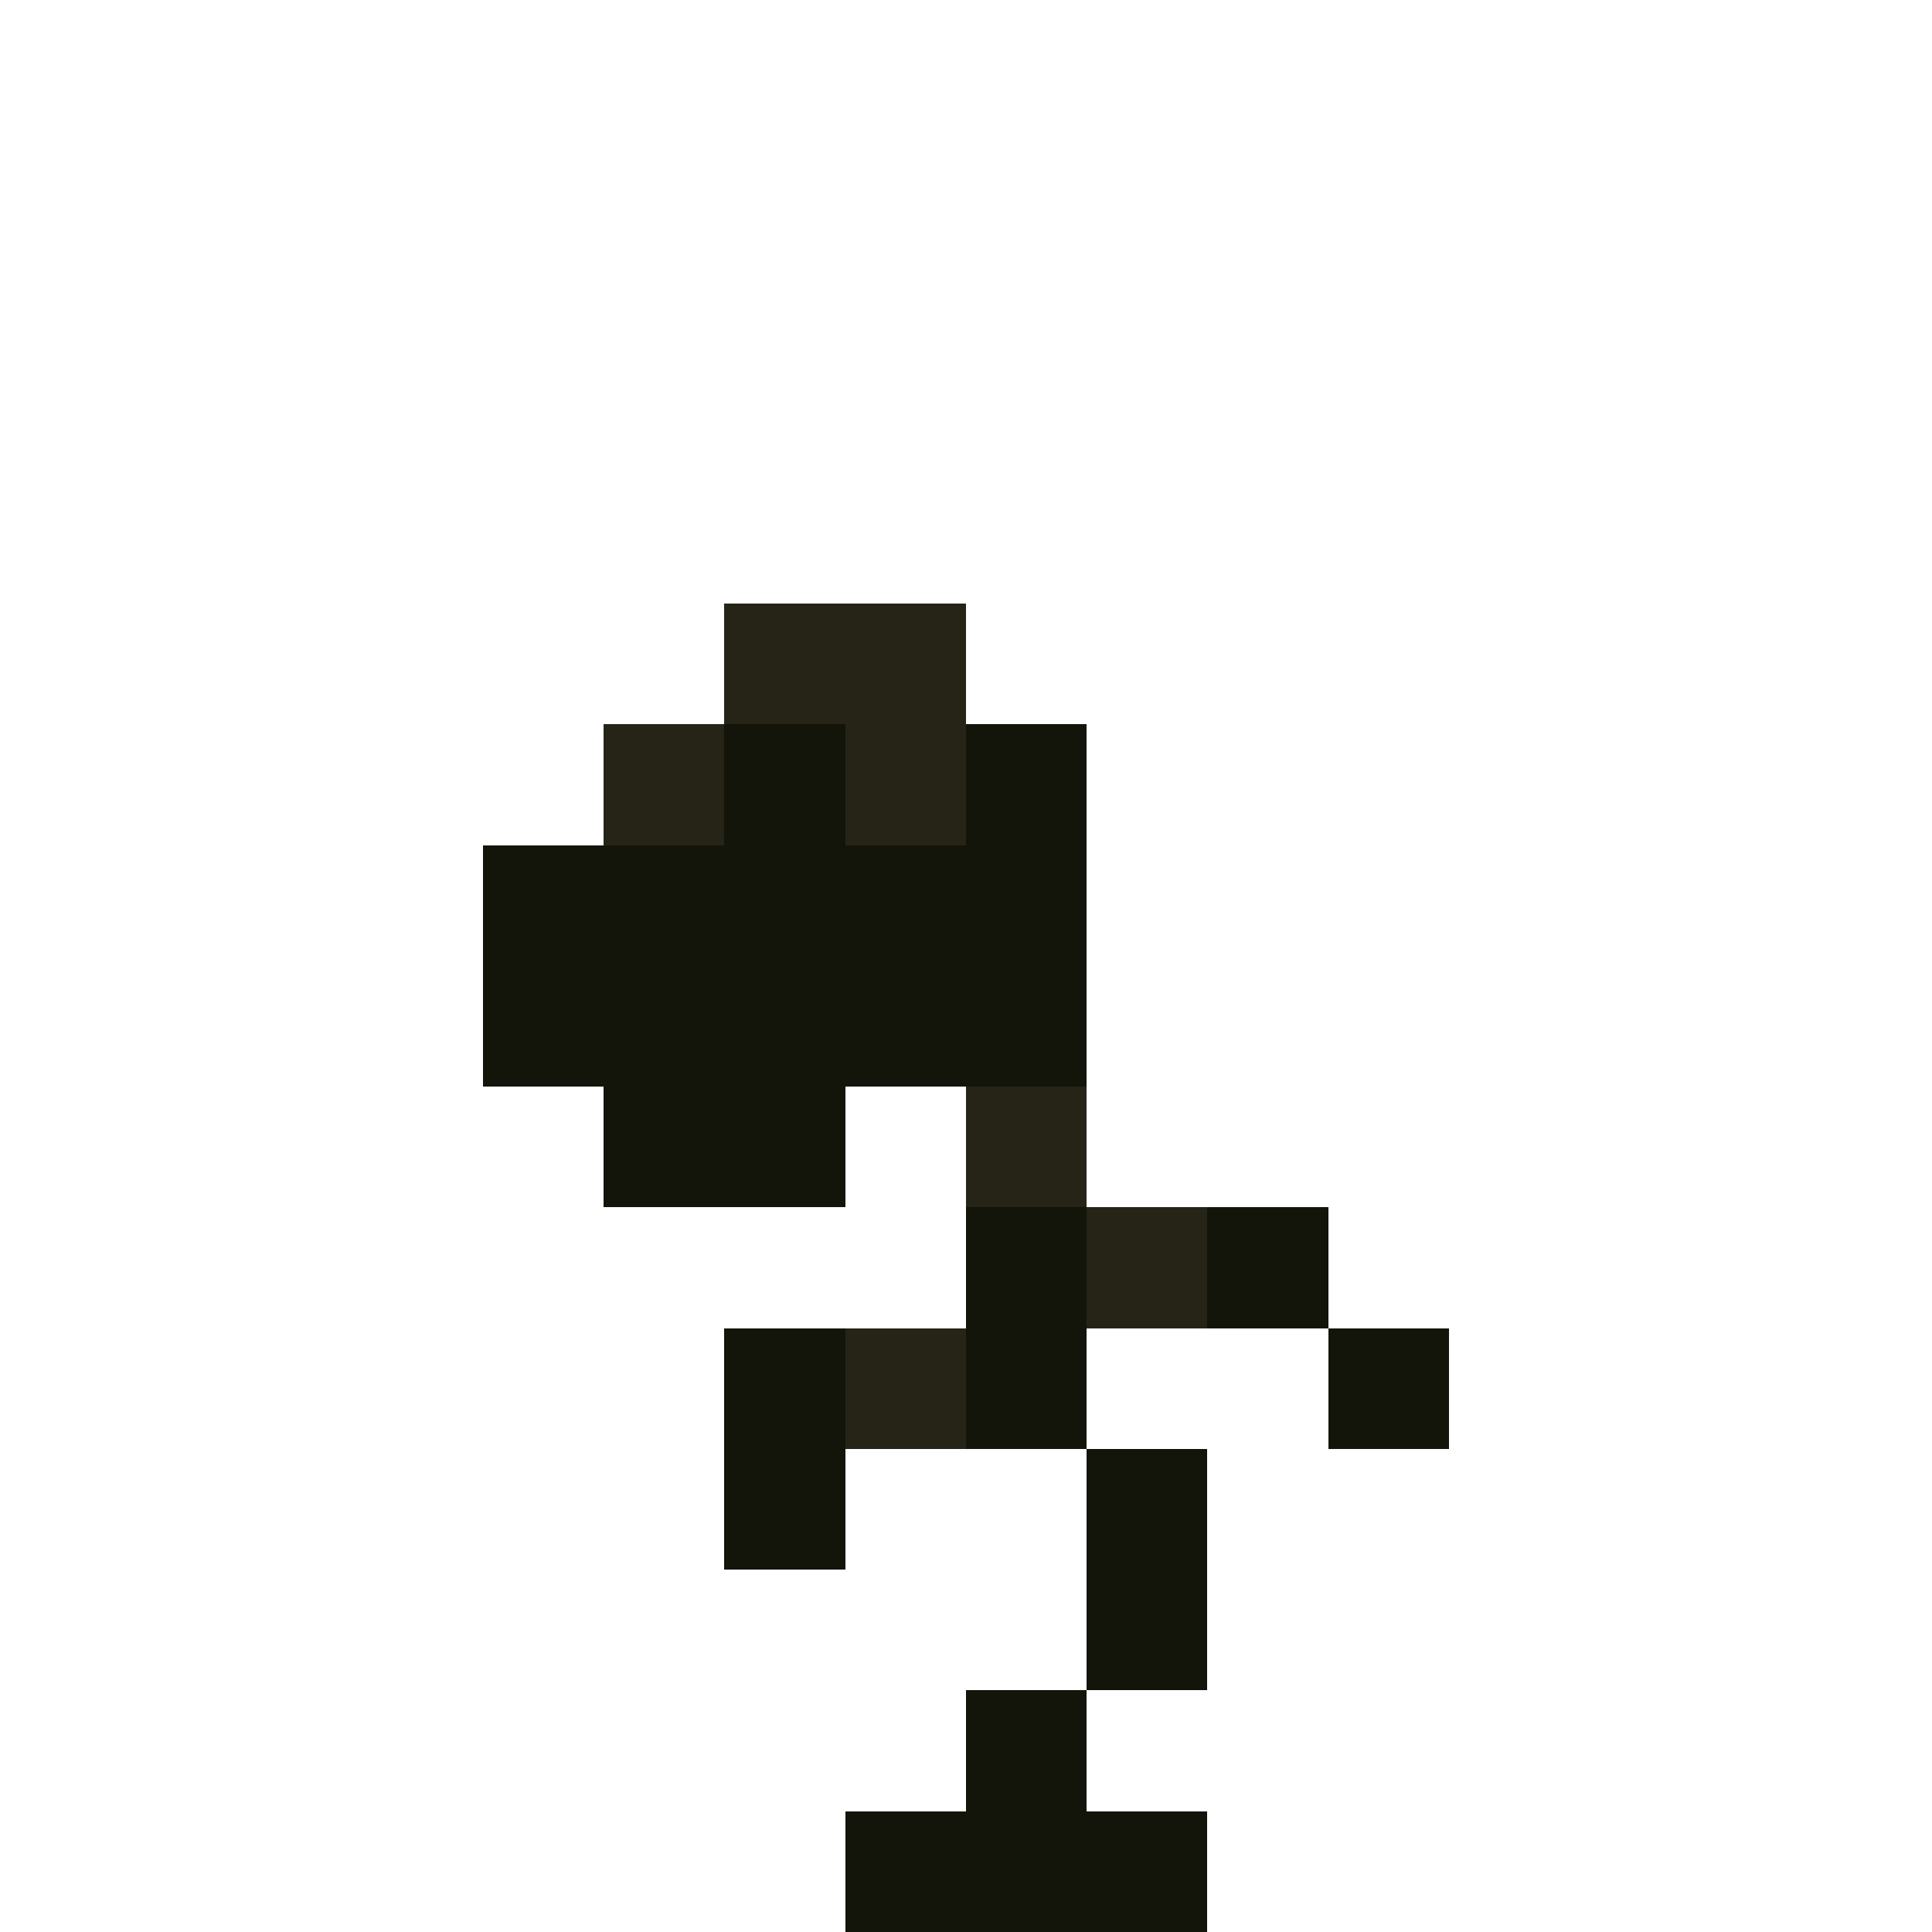 <svg xmlns="http://www.w3.org/2000/svg" viewBox="0 -0.5 16 16" shape-rendering="crispEdges"><path stroke="#252417" d="M6 5h2M5 6h1m1 0h1m0 3h1m0 1h1m-3 1h1"/><path stroke="#13140a" d="M6 6h1m1 0h1M4 7h5M4 8h5M5 9h2m1 1h1m1 0h1m-5 1h1m1 0h1m2 0h1m-6 1h1m2 0h1m-1 1h1m-2 1h1m-2 1h3"/></svg>